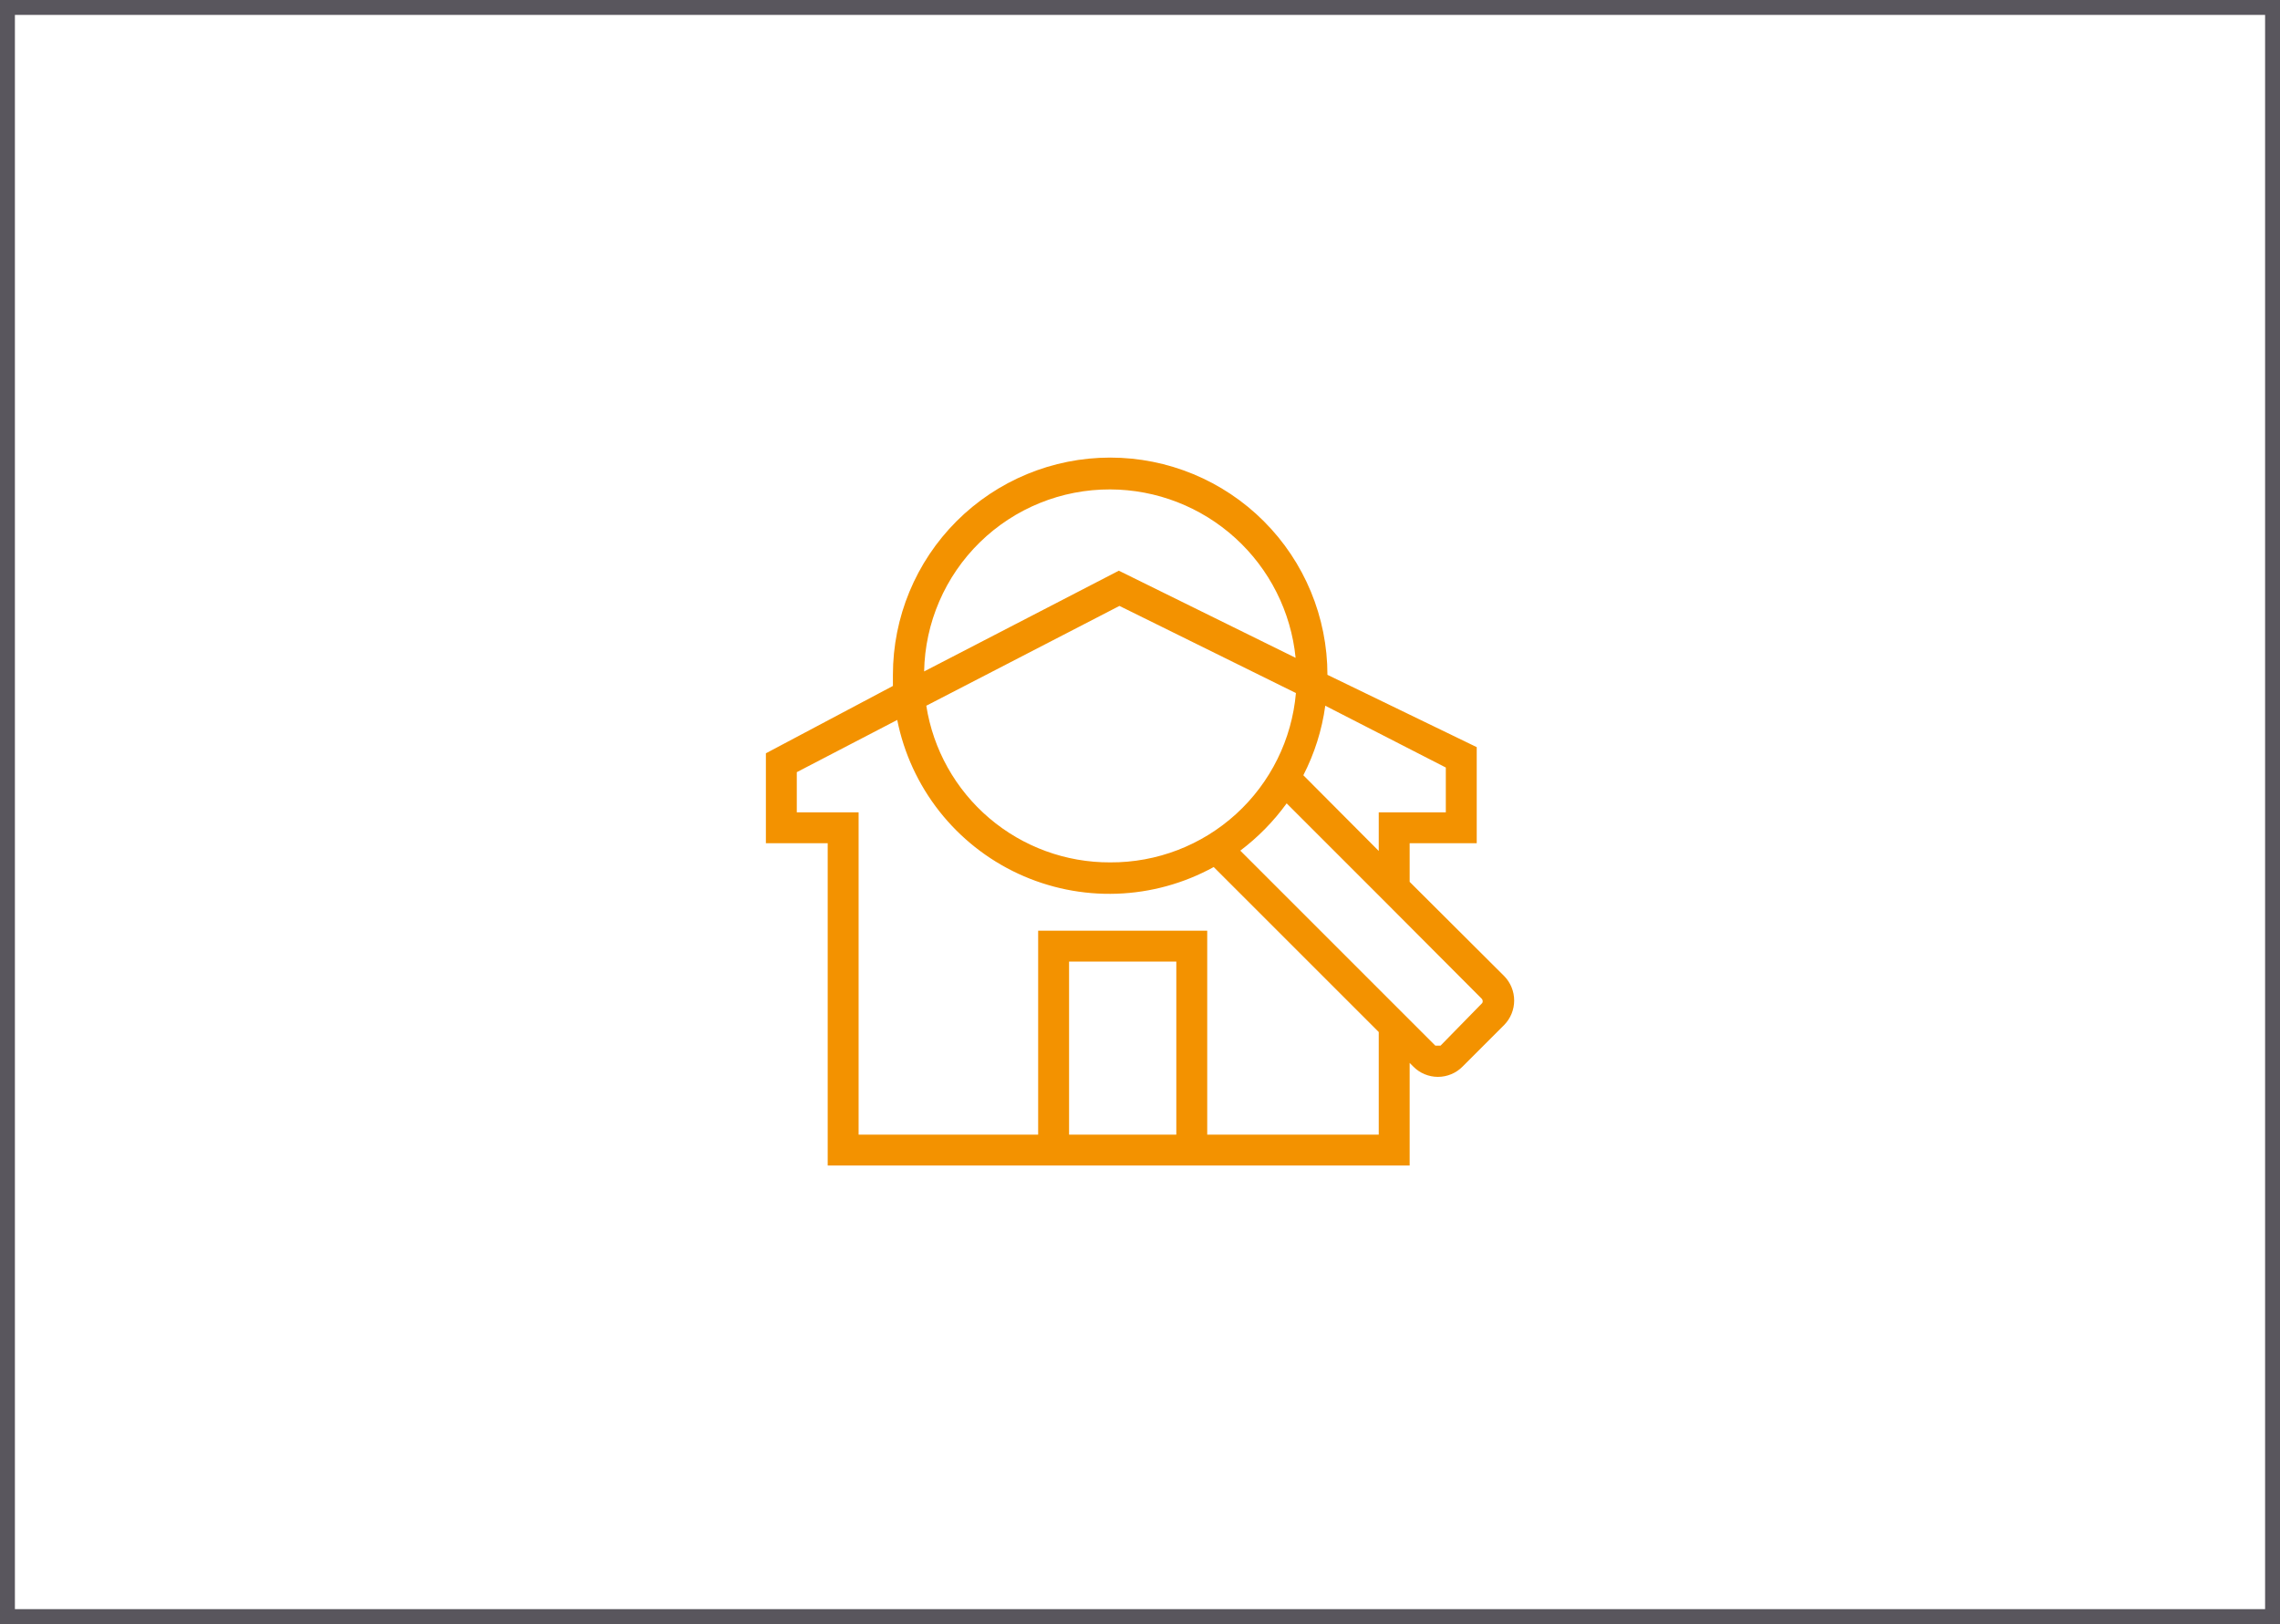 <svg width="153" height="109" viewBox="0 0 153 109" fill="none" xmlns="http://www.w3.org/2000/svg">
<g clipPath="url(#clip0_201_204)">
<path d="M100.941 65.513L94.595 59.187V56.595H99.096V50.145L89.078 45.292C89.078 41.425 87.542 37.717 84.808 34.982C82.074 32.248 78.365 30.712 74.499 30.712C70.632 30.712 66.923 32.248 64.189 34.982C61.455 37.717 59.919 41.425 59.919 45.292C59.919 45.541 59.919 45.789 59.919 46.038L51.395 50.559V56.595H55.543V78.226H94.595V71.34L94.844 71.589C95.06 71.807 95.317 71.98 95.6 72.097C95.883 72.215 96.186 72.276 96.493 72.276C96.799 72.276 97.103 72.215 97.386 72.097C97.669 71.98 97.926 71.807 98.141 71.589L100.941 68.789C101.369 68.352 101.609 67.763 101.609 67.151C101.609 66.539 101.369 65.951 100.941 65.513ZM97.022 54.521H92.521V57.113L87.461 52.032C88.212 50.571 88.71 48.993 88.933 47.366L97.022 51.514V54.521ZM74.499 57.88C71.525 57.892 68.645 56.837 66.381 54.908C64.118 52.98 62.62 50.304 62.159 47.366L75.121 40.667L86.963 46.515C86.692 49.629 85.26 52.526 82.95 54.632C80.641 56.738 77.624 57.897 74.499 57.88ZM74.499 32.848C77.604 32.858 80.595 34.02 82.893 36.108C85.192 38.195 86.634 41.061 86.942 44.151L75.079 38.303L62.014 45.064C62.074 41.796 63.417 38.683 65.753 36.397C68.089 34.111 71.23 32.837 74.499 32.848ZM78.937 76.152H71.74V64.538H78.937V76.152ZM92.521 76.152H81.011V62.464H69.666V76.152H57.617V54.521H53.469V51.825L60.209 48.32C60.656 50.556 61.624 52.656 63.034 54.449C64.445 56.242 66.257 57.677 68.326 58.639C70.394 59.6 72.66 60.061 74.939 59.983C77.219 59.905 79.448 59.292 81.446 58.192L92.521 69.266V76.152ZM99.469 67.317L96.669 70.179H96.317L83.23 57.092C84.418 56.195 85.467 55.125 86.341 53.919L92.563 60.141L99.427 67.026C99.464 67.064 99.488 67.113 99.495 67.165C99.503 67.217 99.494 67.27 99.469 67.317Z" fill="#F39200"/>
</g>
<rect x="0.5" y="0.5" width="152" height="108" stroke="#59565D"/>
<defs>
<clipPath id="clip0_201_204">
<rect width="50.21" height="47.452" fill="white" transform="translate(51.395 30.774)"/>
</clipPath>
</defs>
</svg>
